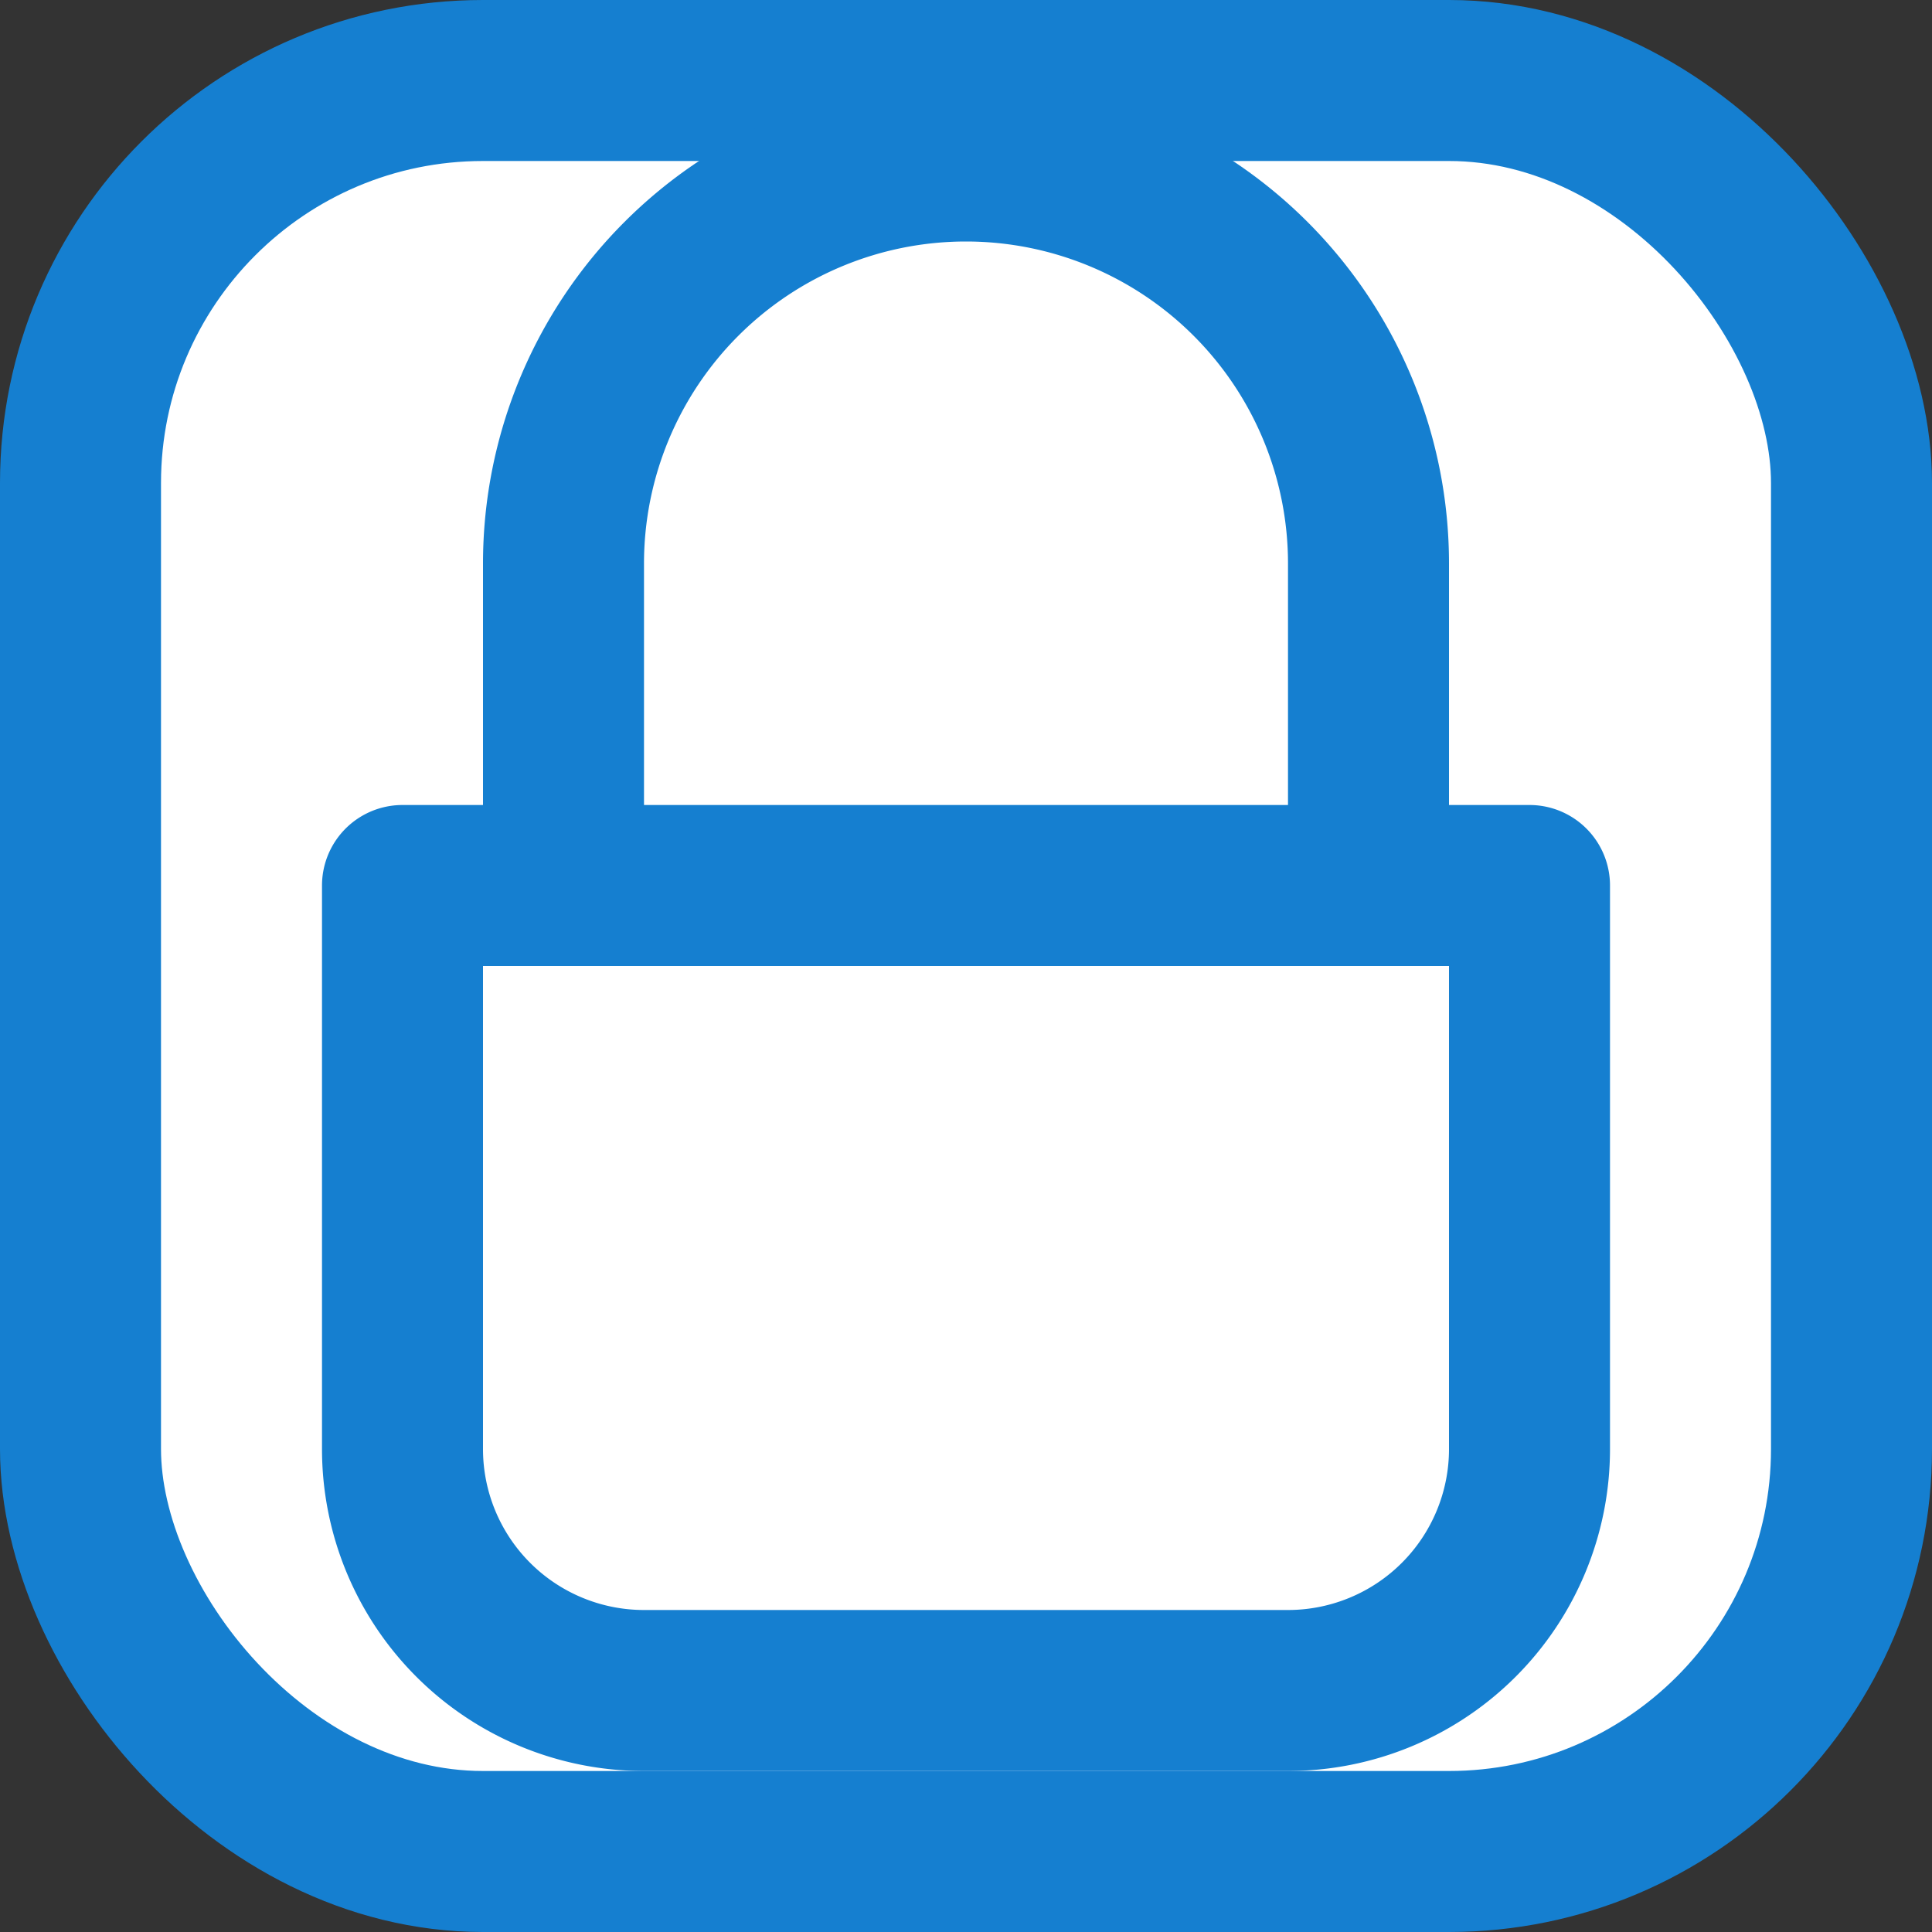 <svg xmlns="http://www.w3.org/2000/svg" width="32" height="32" viewBox="0 0 24 24" fill="none" stroke="#157FD0" stroke-width="2" stroke-linecap="round" stroke-linejoin="round">
  <rect x="0" y="0" width="24" height="24" fill="#333333" stroke="none"/>
  <rect x="1" y="1" width="22" height="22" rx="5" ry="5" fill="white"/>
  <path d="M7 11V7a5 5 0 0110 0v4 M5 11h14v7a3 3 0 01-3 3H8a3 3 0 01-3-3v-7"/>
  
</svg>
